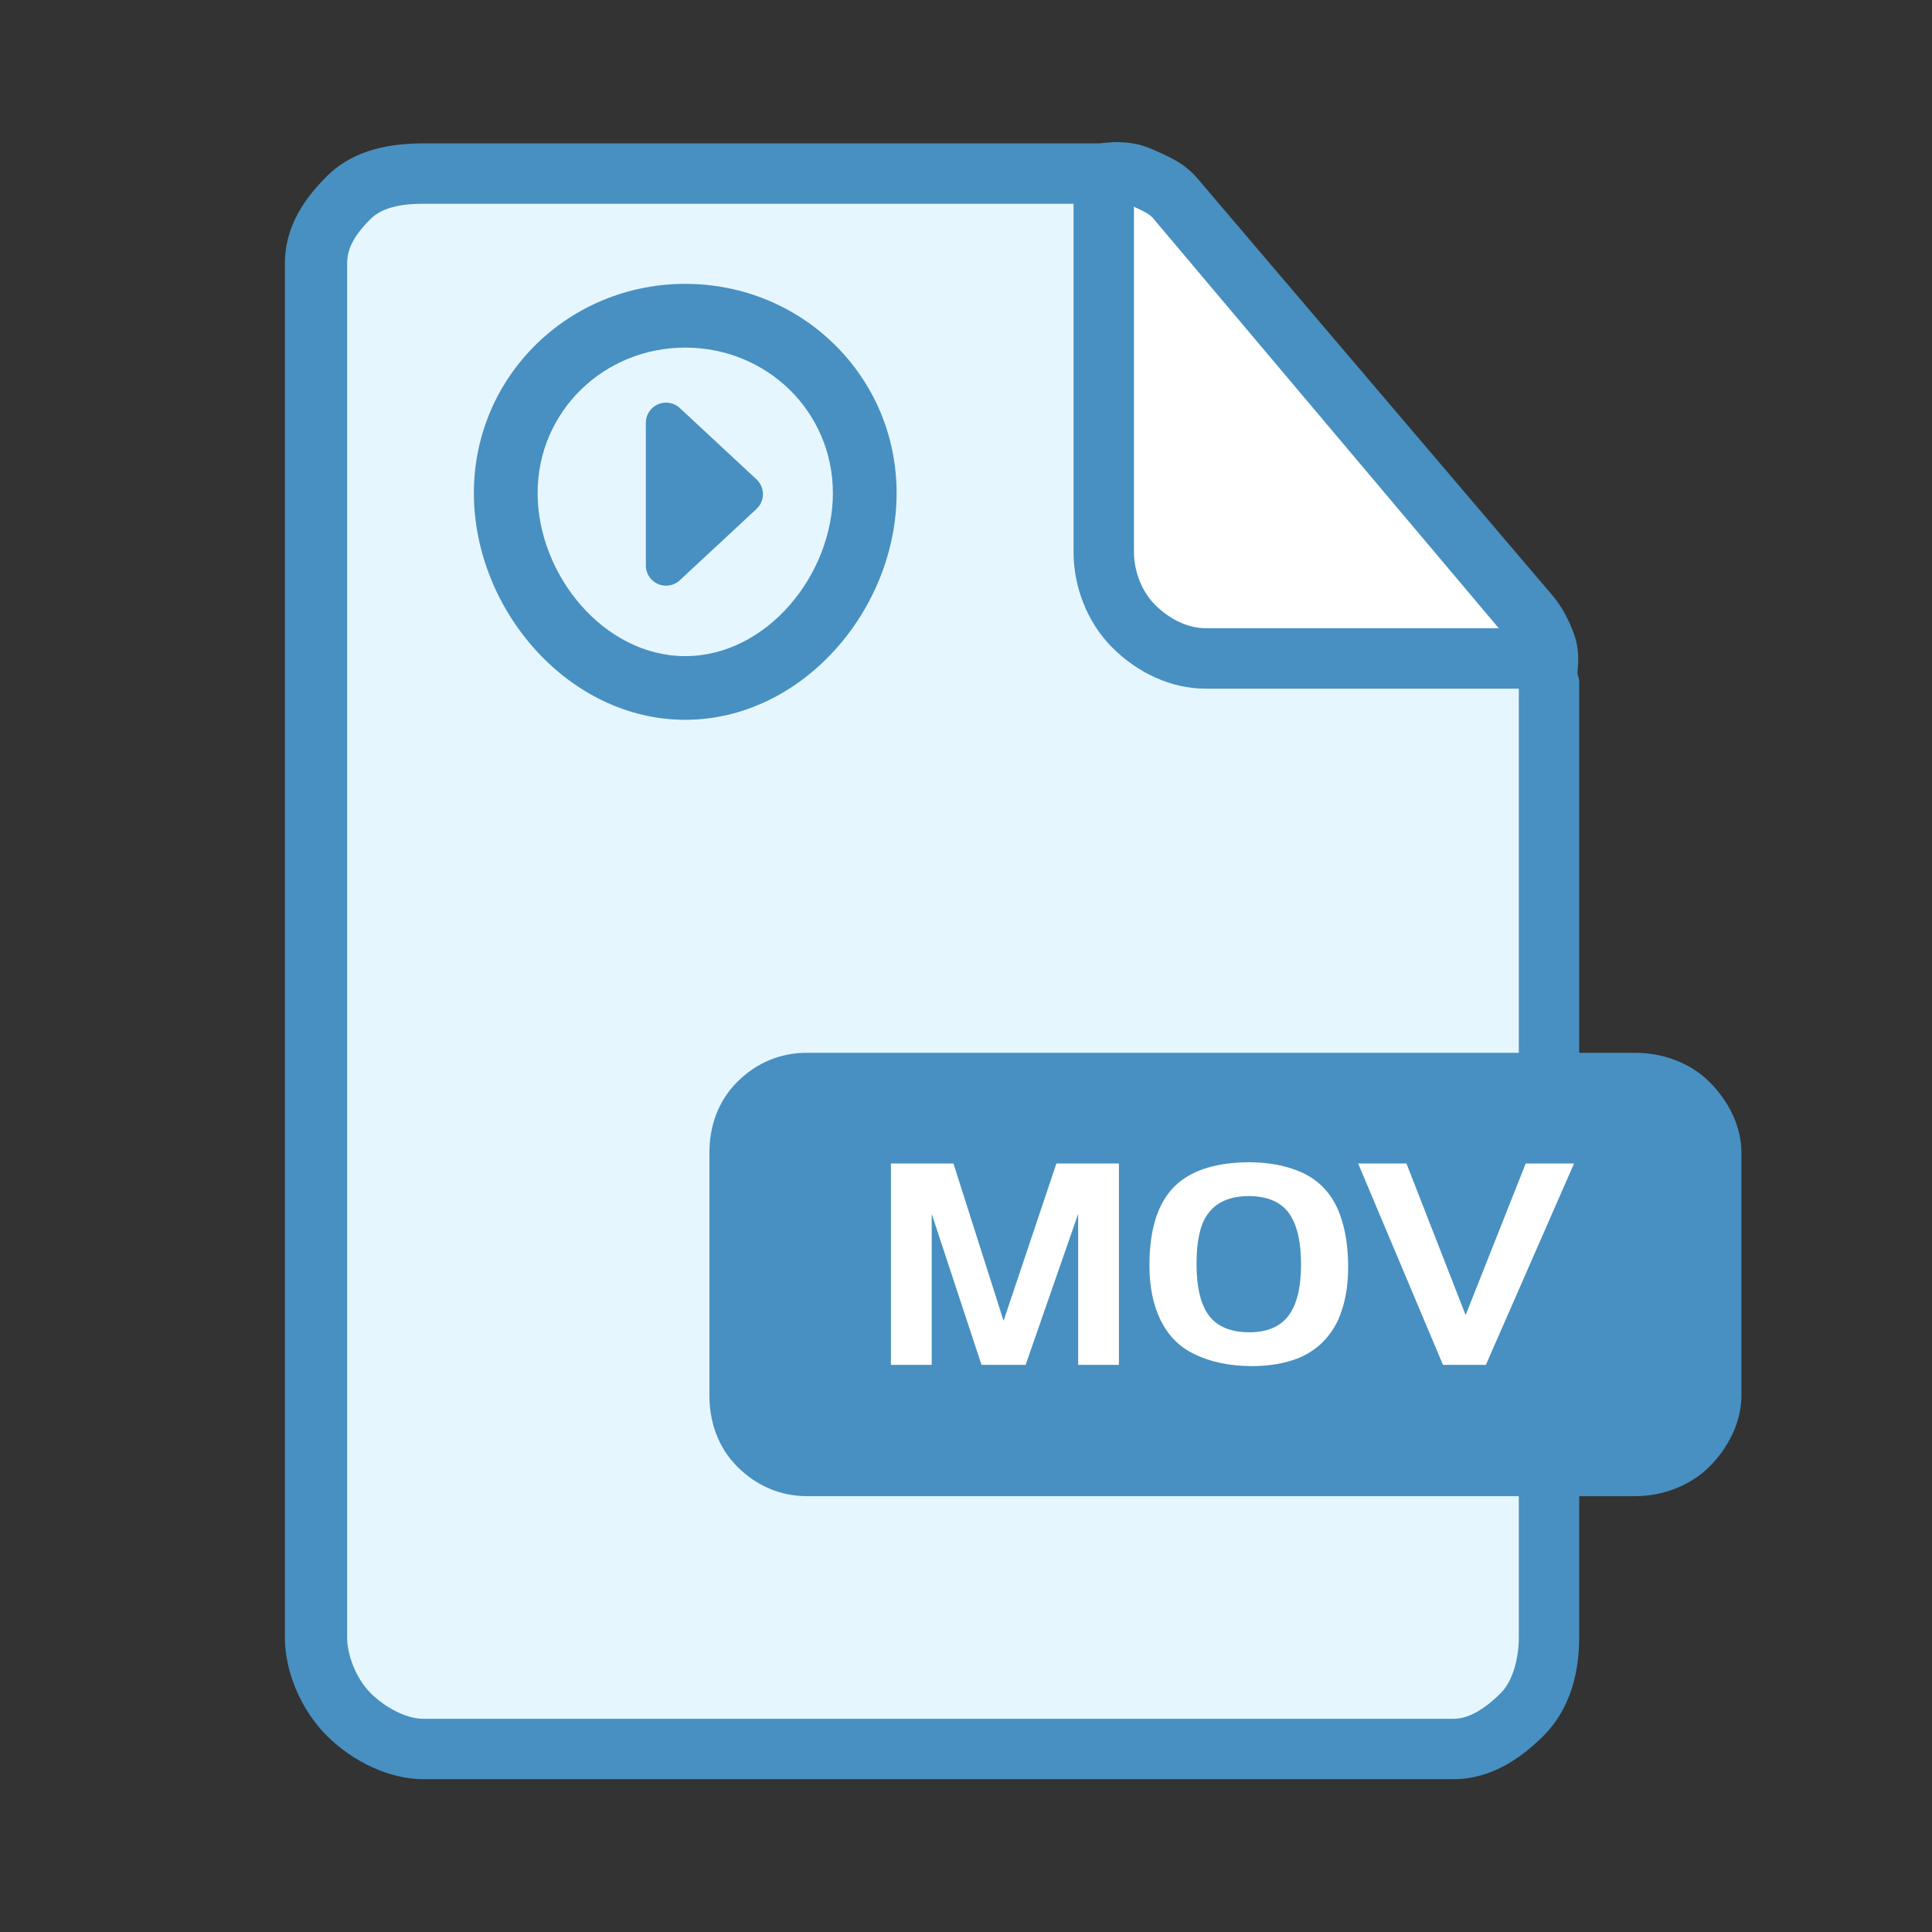 <?xml version="1.0" standalone="no"?><!DOCTYPE svg PUBLIC "-//W3C//DTD SVG 1.1//EN" "http://www.w3.org/Graphics/SVG/1.1/DTD/svg11.dtd"><svg class="icon" width="128px" height="128.00px" viewBox="0 0 1024 1024" version="1.1" xmlns="http://www.w3.org/2000/svg"><rect x="0" y="0" width="1024" height="1024" fill="#333333" stroke="none"/><path d="M590.5 96.5h21.273l206.727 242-5 14.448h-178L604.621 338.5l-26.121-41z" fill="#FFFFFF" /><path d="M821.712 342.179c-2.251-6.11-6.003-11.552-9.995-16.233L623.041 104.999c-4.879-5.722-11.155-10.116-18.432-13.474S589.568 87 582.048 87H224.24c-13.705 0-26.254 4.827-36.711 15.284C177.072 112.74 173 126.045 173 139.75v728.317c0 13.705 4.072 27.601 14.529 38.058S210.535 922 224.24 922h546.237c13.705 0 28.395-5.419 38.852-15.876S826 881.771 826 868.066v-507.37c0-6.152-2.037-12.408-4.288-18.517z m-20.249-8.434c-0.103-0.278-0.266-0.745-0.373-0.745H645.213c-12.514 0-22.686-1.956-32.233-11.504-9.548-9.547-11.98-19.243-11.98-31.757V103.83c0 0.556 2.346 0.983 3.964 1.73 6.644 3.067 11.789 7.229 16.244 12.454l171.814 201.54c3.463 4.06 6.028 2.446 8.067 13.446h0.637c-0.111 0-0.144 1.068-0.263 0.745z" fill="#E6F6FF" /><path d="M906.027 573.416C895.571 562.959 880.578 558 866.872 558H837V360.696c0-1.402-1.004-2.808-0.894-4.22 0.403-5.172 1.152-12.253-1.882-20.48-2.38-6.459-5.733-13.775-11.433-20.454L634.679 94.575c-6.6-7.745-14.37-11.176-21.08-14.199l-2.635-1.161c-7.494-3.462-14.638-3.907-19.988-3.907-1.621 0-3.263 0.304-4.9 0.351-1.328 0.042-2.683 0.34-4.027 0.34H224.24c-22.681 0-39.282 5.7-51.043 17.456C162.46 104.204 151 118.946 151 139.75v728.317c0 17.514 8.186 37.864 22.202 51.891C187.223 933.967 206.726 943 224.24 943h546.237c20.804 0 36.933-12.307 47.685-23.048C829.914 908.195 837 890.753 837 868.066V793h29.872c13.705 0 28.698-5.182 39.155-15.639C916.484 766.904 923 753.245 923 739.54V611.013c0-13.705-6.516-27.141-16.973-37.597zM601 109.16l0.164 0.503c5.376 2.427 8.121 3.818 9.957 5.967L794.405 333H638.892c-9.387 0-19.293-5.021-26.709-12.442C604.814 313.195 601 302.081 601 292.6V109.16z m204 758.906c0 9.523-2.633 22.366-9.495 29.228C785.93 906.87 777.606 911 770.477 911H224.24c-8.849 0-20.099-5.919-27.881-13.701-7.787-7.787-12.359-20.384-12.359-29.233V139.75c0-7.128 2.784-14.065 12.354-23.636 6.867-6.867 18.363-8.114 27.886-8.114H569v184.6c0 18.111 7.043 37.139 20.525 50.616C603.06 356.75 620.88 365 638.892 365H805v193H427.74c-13.705 0-26.505 4.959-36.962 15.416C380.323 583.872 376 597.308 376 611.013V739.54c0 13.705 4.323 27.364 14.779 37.821C401.236 787.818 414.035 793 427.74 793H805v75.066z" fill="#4790C1" /><path d="M505.344 616.655l26.567 83.394 28.011-83.394h33.136V723.42h-21.609v-80.036l-27.854 80.036h-23.367l-26.41-80.036v80.036h-21.609V616.655h33.135zM661.891 616.017c10.669 0 20.061 1.815 28.167 5.439 9.497 4.377 16.17 11.688 20.009 21.928 2.991 8.007 4.487 17.399 4.487 28.173 0 10.888-1.82 20.328-5.449 28.335-4.581 9.497-11.631 16.165-21.128 20.009-7.039 2.772-15.145 4.158-24.329 4.158-12.06 0-22.519-2.238-31.368-6.72-7.479-3.734-13.179-9.607-17.133-17.609-3.943-8.002-5.92-17.713-5.92-29.13 0-20.386 5.062-34.898 15.208-43.543 8.536-7.254 21.025-10.935 37.456-11.04z m0.157 17.928c-10.459 0-17.928 3.415-22.404 10.24-3.629 5.34-5.449 13.927-5.449 25.772 0 12.489 2.249 21.667 6.725 27.535 4.487 5.758 11.579 8.64 21.285 8.64 9.393 0 16.306-2.934 20.731-8.802 4.435-5.868 6.642-14.941 6.642-27.21 0-11.207-1.809-19.742-5.439-25.61-4.163-6.941-11.527-10.461-22.091-10.565zM834.285 616.655L787.541 723.42h-22.729l-44.976-106.765h25.605l31.379 80.355 31.849-80.355h25.616z" fill="#FFFFFF" /><path d="M363.195 150.454c-61.865 0-112.025 49.011-112.025 110.877s50.159 120.175 112.025 120.175c61.88 0 112.025-58.309 112.025-120.175 0.001-61.866-50.145-110.877-112.025-110.877z m0 197.302c-43.212 0-78.248-43.212-78.248-86.426 0-43.212 35.035-77.098 78.248-77.098 43.227 0 78.248 33.886 78.248 77.098 0.001 43.214-35.021 86.426-78.248 86.426z" fill="#4790C1" /><path d="M360.319 307.548a10.708 10.708 0 0 1-11.572 1.977 10.707 10.707 0 0 1-6.433-9.819v-75.593c0-4.132 2.405-8.065 6.433-9.819a10.706 10.706 0 0 1 11.572 1.977l40.638 37.797c2.102 1.955 3.416 4.746 3.416 7.843s-1.314 5.887-3.416 7.843l-40.638 37.794z" fill="#4790C1" /></svg>
